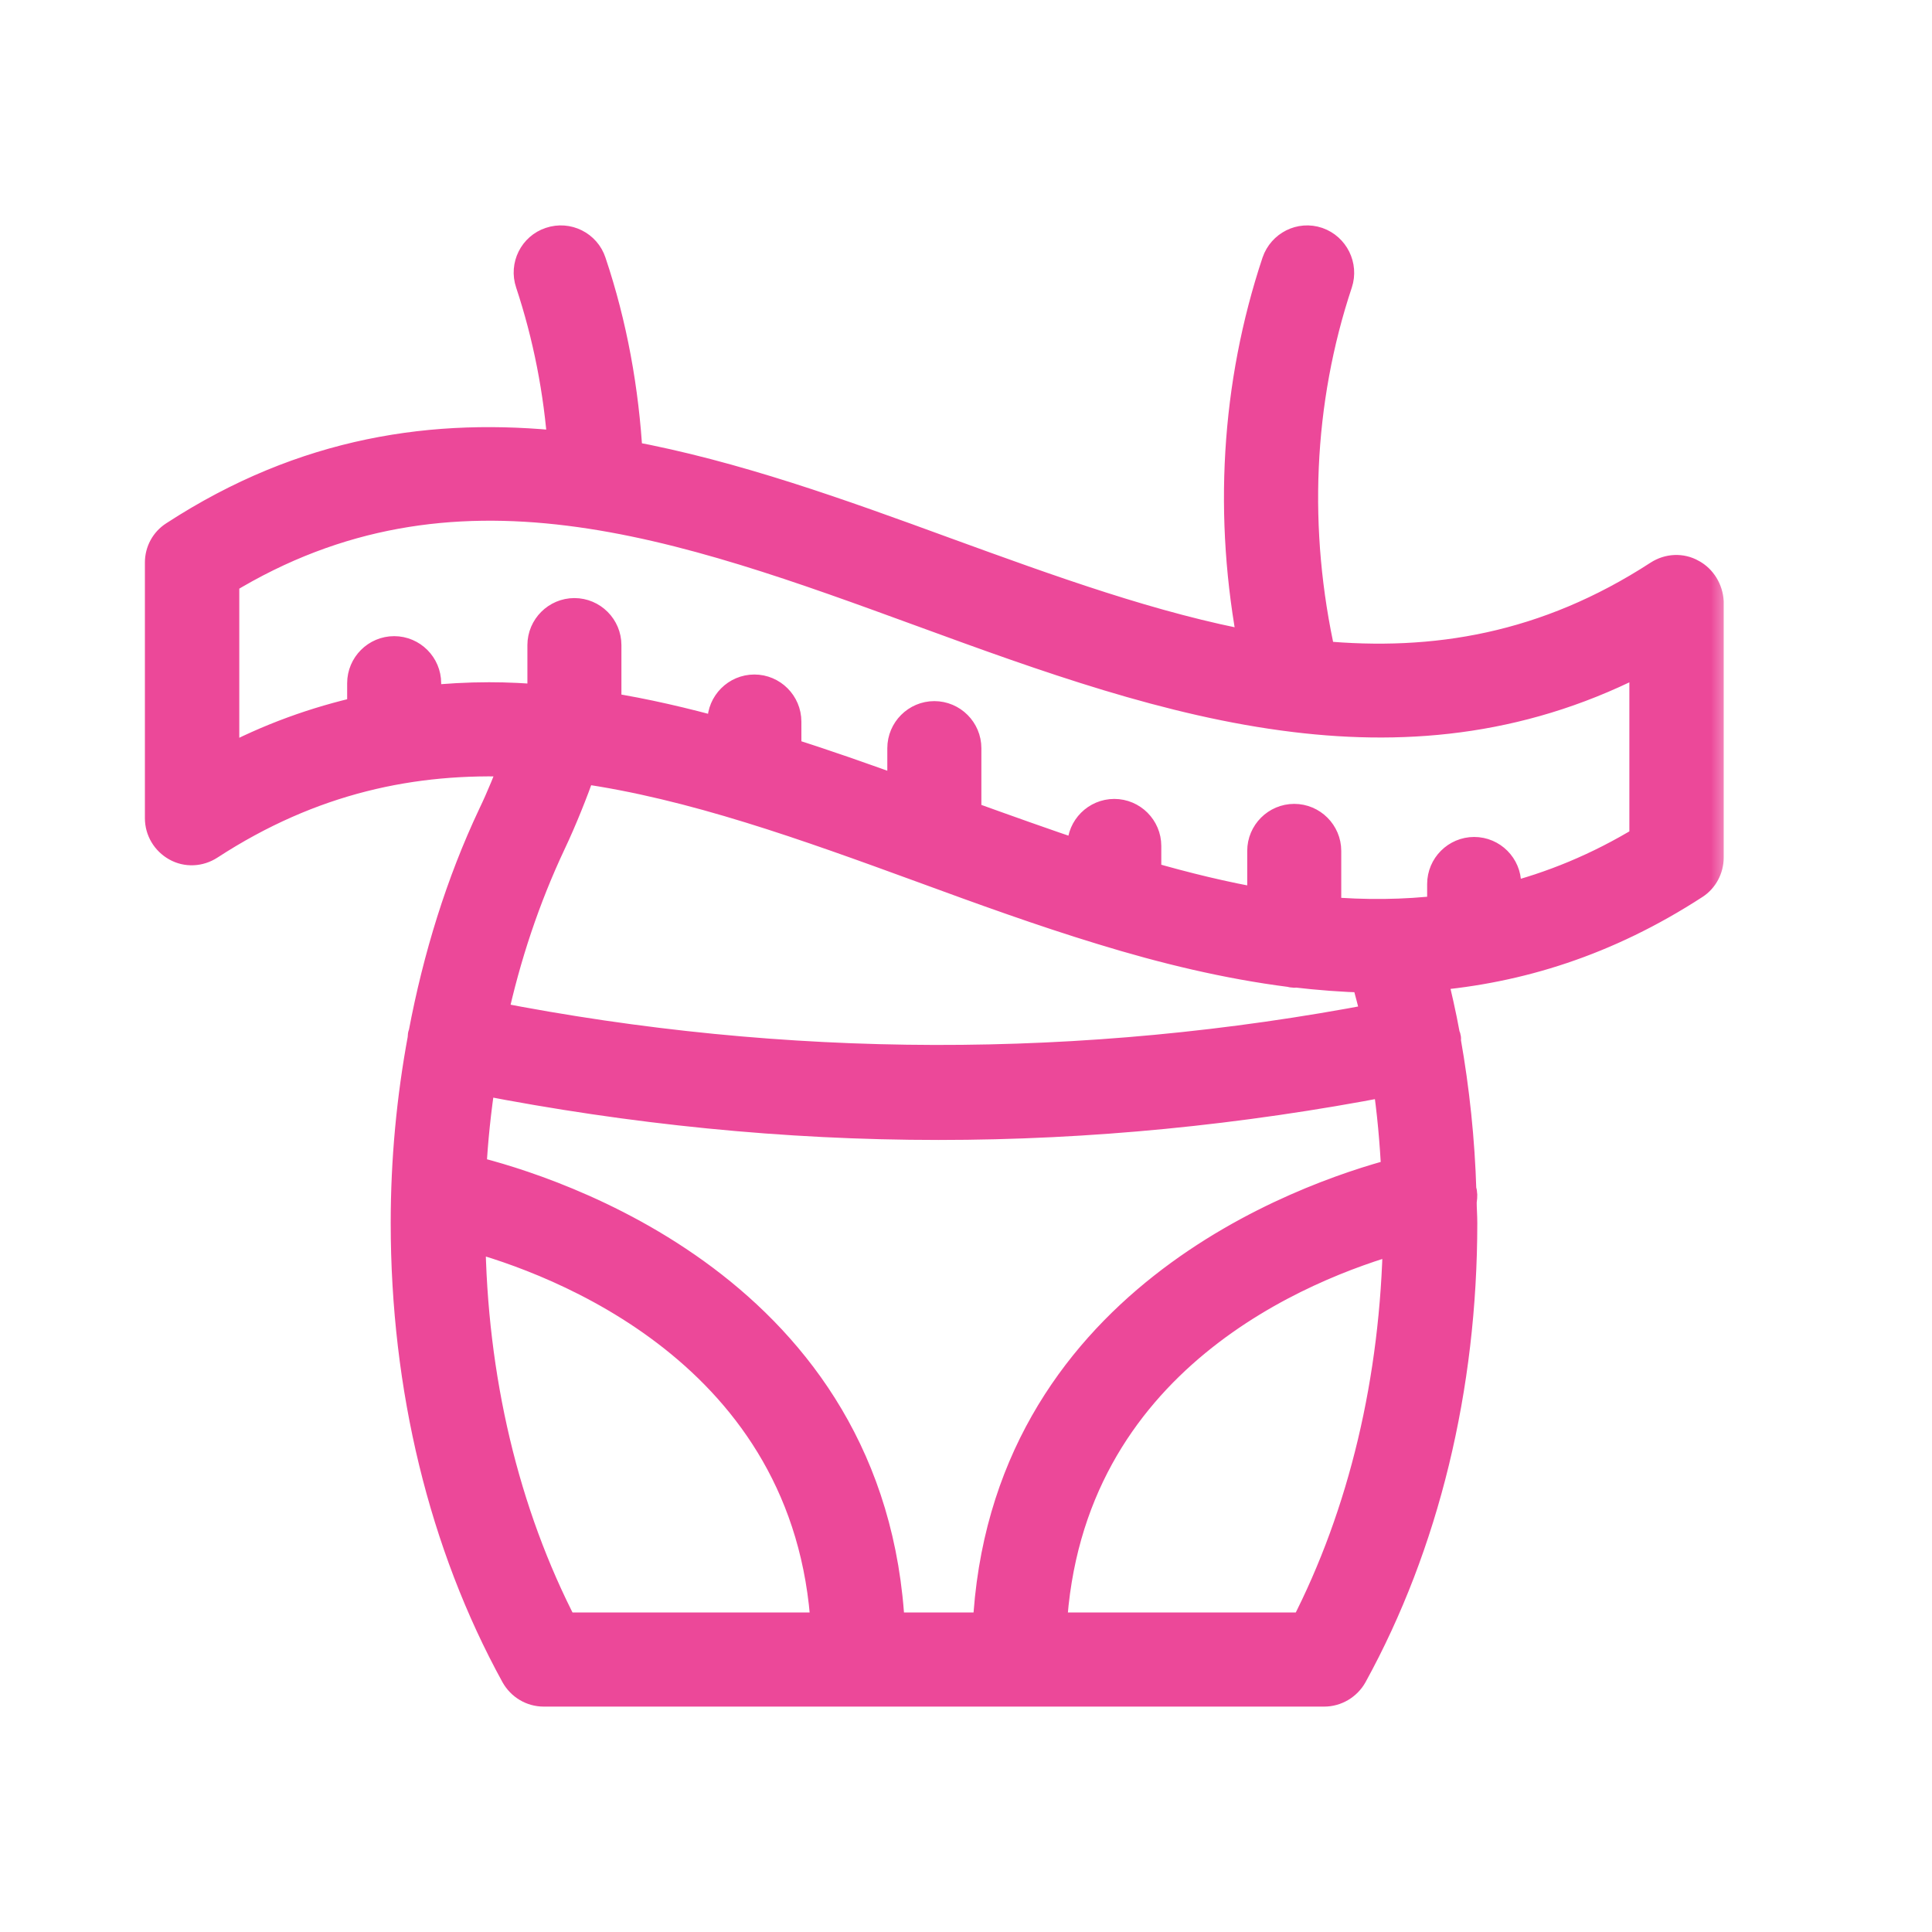 <svg width="48" height="48" viewBox="0 0 48 48" fill="none" xmlns="http://www.w3.org/2000/svg">
<mask id="path-1-outside-1_249_531" maskUnits="userSpaceOnUse" x="3" y="5" width="40" height="38" fill="black">
<rect fill="white" x="3" y="5" width="40" height="38"/>
<path d="M42.01 14.283C41.764 14.144 41.465 14.16 41.226 14.314C38.423 16.136 35.626 16.589 32.792 16.32C32.085 13.176 32.223 9.97 33.206 7.017C33.337 6.618 33.122 6.18 32.722 6.041C32.316 5.903 31.885 6.126 31.747 6.525C30.733 9.57 30.541 12.853 31.171 16.09C28.651 15.629 26.093 14.698 23.474 13.745C20.869 12.792 18.235 11.838 15.569 11.347C15.477 9.701 15.185 8.079 14.663 6.526C14.532 6.126 14.094 5.903 13.687 6.041C13.288 6.172 13.065 6.61 13.203 7.018C13.641 8.34 13.91 9.717 14.01 11.116C10.814 10.77 7.58 11.231 4.346 13.338C4.131 13.476 4 13.714 4 13.976V20.327C4 20.611 4.154 20.865 4.399 21.003C4.645 21.142 4.945 21.126 5.183 20.972C7.733 19.312 10.276 18.789 12.842 18.904C12.665 19.366 12.481 19.827 12.266 20.273C11.475 21.949 10.906 23.786 10.545 25.701C10.545 25.716 10.53 25.724 10.53 25.739V25.793C10.253 27.285 10.107 28.822 10.107 30.383C10.107 34.473 11.052 38.356 12.834 41.6C12.972 41.846 13.226 42 13.51 42H32.9C33.177 42 33.438 41.846 33.576 41.6C35.358 38.356 36.303 34.473 36.303 30.383C36.303 30.206 36.288 30.037 36.288 29.86C36.296 29.783 36.311 29.706 36.296 29.629C36.296 29.614 36.28 29.606 36.28 29.591C36.242 28.33 36.111 27.085 35.896 25.87C35.896 25.839 35.904 25.816 35.896 25.785C35.888 25.762 35.88 25.747 35.873 25.724C35.781 25.216 35.665 24.717 35.543 24.217C37.709 24.033 39.891 23.371 42.08 21.949C42.295 21.81 42.425 21.564 42.425 21.303V14.952C42.41 14.675 42.256 14.414 42.011 14.284L42.01 14.283ZM13.664 20.933C13.948 20.326 14.201 19.695 14.424 19.065C17.212 19.457 20.04 20.48 22.944 21.541C24.411 22.079 25.893 22.617 27.384 23.071C28.935 23.548 30.495 23.924 32.062 24.124C32.093 24.132 32.123 24.14 32.154 24.14C32.162 24.14 32.169 24.132 32.177 24.132C32.769 24.201 33.36 24.247 33.959 24.263C34.052 24.616 34.151 24.962 34.228 25.323C26.915 26.723 19.509 26.707 12.204 25.277C12.534 23.747 13.026 22.287 13.663 20.933L13.664 20.933ZM11.92 26.8C15.707 27.538 19.51 27.922 23.32 27.922C27.054 27.922 30.787 27.553 34.498 26.838C34.613 27.599 34.682 28.376 34.72 29.168C32.408 29.775 24.942 32.374 24.564 40.462H22.083C21.683 32.066 13.656 29.591 11.681 29.107C11.72 28.322 11.804 27.554 11.919 26.8L11.92 26.8ZM11.659 30.682C13.779 31.251 20.163 33.55 20.547 40.462H13.979C12.496 37.602 11.697 34.242 11.659 30.682H11.659ZM32.438 40.462H26.101C26.462 33.704 32.423 31.39 34.759 30.736C34.697 34.272 33.906 37.617 32.439 40.462H32.438ZM40.873 20.887C39.713 21.594 38.553 22.063 37.393 22.355V21.963C37.393 21.54 37.048 21.194 36.625 21.194C36.203 21.194 35.857 21.54 35.857 21.963V22.64C34.882 22.755 33.906 22.763 32.923 22.678V21.14C32.923 20.718 32.577 20.372 32.155 20.372C31.732 20.372 31.387 20.718 31.387 21.14V22.478C30.411 22.309 29.435 22.071 28.452 21.786V21.017C28.452 20.595 28.107 20.249 27.684 20.249C27.262 20.249 26.916 20.595 26.916 21.017V21.31C25.948 20.986 24.965 20.633 23.982 20.279V18.588C23.982 18.165 23.636 17.819 23.213 17.819C22.791 17.819 22.445 18.165 22.445 18.588V19.718C21.47 19.364 20.494 19.018 19.511 18.71L19.51 17.927C19.51 17.504 19.164 17.158 18.742 17.158C18.319 17.158 17.974 17.504 17.974 17.927V18.25C16.998 17.981 16.022 17.75 15.039 17.596V16.028C15.039 15.605 14.694 15.259 14.271 15.259C13.849 15.259 13.503 15.605 13.503 16.028V17.412C13.057 17.373 12.604 17.35 12.151 17.35C11.621 17.35 11.091 17.381 10.561 17.435V16.974C10.561 16.551 10.215 16.205 9.793 16.205C9.37 16.205 9.025 16.551 9.025 16.974V17.689C7.865 17.95 6.705 18.358 5.545 18.98V14.398C11.252 10.915 16.937 12.991 22.952 15.19C25.978 16.297 29.059 17.412 32.163 17.789C35.051 18.142 37.962 17.85 40.881 16.305L40.881 20.887L40.873 20.887Z"/>
</mask>
<path d="M42.01 14.283C41.764 14.144 41.465 14.16 41.226 14.314C38.423 16.136 35.626 16.589 32.792 16.32C32.085 13.176 32.223 9.97 33.206 7.017C33.337 6.618 33.122 6.18 32.722 6.041C32.316 5.903 31.885 6.126 31.747 6.525C30.733 9.57 30.541 12.853 31.171 16.09C28.651 15.629 26.093 14.698 23.474 13.745C20.869 12.792 18.235 11.838 15.569 11.347C15.477 9.701 15.185 8.079 14.663 6.526C14.532 6.126 14.094 5.903 13.687 6.041C13.288 6.172 13.065 6.61 13.203 7.018C13.641 8.34 13.91 9.717 14.01 11.116C10.814 10.77 7.58 11.231 4.346 13.338C4.131 13.476 4 13.714 4 13.976V20.327C4 20.611 4.154 20.865 4.399 21.003C4.645 21.142 4.945 21.126 5.183 20.972C7.733 19.312 10.276 18.789 12.842 18.904C12.665 19.366 12.481 19.827 12.266 20.273C11.475 21.949 10.906 23.786 10.545 25.701C10.545 25.716 10.53 25.724 10.53 25.739V25.793C10.253 27.285 10.107 28.822 10.107 30.383C10.107 34.473 11.052 38.356 12.834 41.6C12.972 41.846 13.226 42 13.51 42H32.9C33.177 42 33.438 41.846 33.576 41.6C35.358 38.356 36.303 34.473 36.303 30.383C36.303 30.206 36.288 30.037 36.288 29.86C36.296 29.783 36.311 29.706 36.296 29.629C36.296 29.614 36.28 29.606 36.28 29.591C36.242 28.33 36.111 27.085 35.896 25.87C35.896 25.839 35.904 25.816 35.896 25.785C35.888 25.762 35.88 25.747 35.873 25.724C35.781 25.216 35.665 24.717 35.543 24.217C37.709 24.033 39.891 23.371 42.08 21.949C42.295 21.81 42.425 21.564 42.425 21.303V14.952C42.41 14.675 42.256 14.414 42.011 14.284L42.01 14.283ZM13.664 20.933C13.948 20.326 14.201 19.695 14.424 19.065C17.212 19.457 20.04 20.48 22.944 21.541C24.411 22.079 25.893 22.617 27.384 23.071C28.935 23.548 30.495 23.924 32.062 24.124C32.093 24.132 32.123 24.14 32.154 24.14C32.162 24.14 32.169 24.132 32.177 24.132C32.769 24.201 33.36 24.247 33.959 24.263C34.052 24.616 34.151 24.962 34.228 25.323C26.915 26.723 19.509 26.707 12.204 25.277C12.534 23.747 13.026 22.287 13.663 20.933L13.664 20.933ZM11.92 26.8C15.707 27.538 19.51 27.922 23.32 27.922C27.054 27.922 30.787 27.553 34.498 26.838C34.613 27.599 34.682 28.376 34.72 29.168C32.408 29.775 24.942 32.374 24.564 40.462H22.083C21.683 32.066 13.656 29.591 11.681 29.107C11.72 28.322 11.804 27.554 11.919 26.8L11.92 26.8ZM11.659 30.682C13.779 31.251 20.163 33.55 20.547 40.462H13.979C12.496 37.602 11.697 34.242 11.659 30.682H11.659ZM32.438 40.462H26.101C26.462 33.704 32.423 31.39 34.759 30.736C34.697 34.272 33.906 37.617 32.439 40.462H32.438ZM40.873 20.887C39.713 21.594 38.553 22.063 37.393 22.355V21.963C37.393 21.54 37.048 21.194 36.625 21.194C36.203 21.194 35.857 21.54 35.857 21.963V22.64C34.882 22.755 33.906 22.763 32.923 22.678V21.14C32.923 20.718 32.577 20.372 32.155 20.372C31.732 20.372 31.387 20.718 31.387 21.14V22.478C30.411 22.309 29.435 22.071 28.452 21.786V21.017C28.452 20.595 28.107 20.249 27.684 20.249C27.262 20.249 26.916 20.595 26.916 21.017V21.31C25.948 20.986 24.965 20.633 23.982 20.279V18.588C23.982 18.165 23.636 17.819 23.213 17.819C22.791 17.819 22.445 18.165 22.445 18.588V19.718C21.47 19.364 20.494 19.018 19.511 18.71L19.51 17.927C19.51 17.504 19.164 17.158 18.742 17.158C18.319 17.158 17.974 17.504 17.974 17.927V18.25C16.998 17.981 16.022 17.75 15.039 17.596V16.028C15.039 15.605 14.694 15.259 14.271 15.259C13.849 15.259 13.503 15.605 13.503 16.028V17.412C13.057 17.373 12.604 17.35 12.151 17.35C11.621 17.35 11.091 17.381 10.561 17.435V16.974C10.561 16.551 10.215 16.205 9.793 16.205C9.37 16.205 9.025 16.551 9.025 16.974V17.689C7.865 17.95 6.705 18.358 5.545 18.98V14.398C11.252 10.915 16.937 12.991 22.952 15.19C25.978 16.297 29.059 17.412 32.163 17.789C35.051 18.142 37.962 17.85 40.881 16.305L40.881 20.887L40.873 20.887Z" fill="#EC4899"/>
<path d="M42.01 14.283C41.764 14.144 41.465 14.16 41.226 14.314C38.423 16.136 35.626 16.589 32.792 16.32C32.085 13.176 32.223 9.97 33.206 7.017C33.337 6.618 33.122 6.18 32.722 6.041C32.316 5.903 31.885 6.126 31.747 6.525C30.733 9.57 30.541 12.853 31.171 16.09C28.651 15.629 26.093 14.698 23.474 13.745C20.869 12.792 18.235 11.838 15.569 11.347C15.477 9.701 15.185 8.079 14.663 6.526C14.532 6.126 14.094 5.903 13.687 6.041C13.288 6.172 13.065 6.61 13.203 7.018C13.641 8.34 13.91 9.717 14.01 11.116C10.814 10.77 7.58 11.231 4.346 13.338C4.131 13.476 4 13.714 4 13.976V20.327C4 20.611 4.154 20.865 4.399 21.003C4.645 21.142 4.945 21.126 5.183 20.972C7.733 19.312 10.276 18.789 12.842 18.904C12.665 19.366 12.481 19.827 12.266 20.273C11.475 21.949 10.906 23.786 10.545 25.701C10.545 25.716 10.53 25.724 10.53 25.739V25.793C10.253 27.285 10.107 28.822 10.107 30.383C10.107 34.473 11.052 38.356 12.834 41.6C12.972 41.846 13.226 42 13.51 42H32.9C33.177 42 33.438 41.846 33.576 41.6C35.358 38.356 36.303 34.473 36.303 30.383C36.303 30.206 36.288 30.037 36.288 29.86C36.296 29.783 36.311 29.706 36.296 29.629C36.296 29.614 36.28 29.606 36.28 29.591C36.242 28.33 36.111 27.085 35.896 25.87C35.896 25.839 35.904 25.816 35.896 25.785C35.888 25.762 35.88 25.747 35.873 25.724C35.781 25.216 35.665 24.717 35.543 24.217C37.709 24.033 39.891 23.371 42.08 21.949C42.295 21.81 42.425 21.564 42.425 21.303V14.952C42.41 14.675 42.256 14.414 42.011 14.284L42.01 14.283ZM13.664 20.933C13.948 20.326 14.201 19.695 14.424 19.065C17.212 19.457 20.04 20.48 22.944 21.541C24.411 22.079 25.893 22.617 27.384 23.071C28.935 23.548 30.495 23.924 32.062 24.124C32.093 24.132 32.123 24.14 32.154 24.14C32.162 24.14 32.169 24.132 32.177 24.132C32.769 24.201 33.36 24.247 33.959 24.263C34.052 24.616 34.151 24.962 34.228 25.323C26.915 26.723 19.509 26.707 12.204 25.277C12.534 23.747 13.026 22.287 13.663 20.933L13.664 20.933ZM11.92 26.8C15.707 27.538 19.51 27.922 23.32 27.922C27.054 27.922 30.787 27.553 34.498 26.838C34.613 27.599 34.682 28.376 34.72 29.168C32.408 29.775 24.942 32.374 24.564 40.462H22.083C21.683 32.066 13.656 29.591 11.681 29.107C11.72 28.322 11.804 27.554 11.919 26.8L11.92 26.8ZM11.659 30.682C13.779 31.251 20.163 33.55 20.547 40.462H13.979C12.496 37.602 11.697 34.242 11.659 30.682H11.659ZM32.438 40.462H26.101C26.462 33.704 32.423 31.39 34.759 30.736C34.697 34.272 33.906 37.617 32.439 40.462H32.438ZM40.873 20.887C39.713 21.594 38.553 22.063 37.393 22.355V21.963C37.393 21.54 37.048 21.194 36.625 21.194C36.203 21.194 35.857 21.54 35.857 21.963V22.64C34.882 22.755 33.906 22.763 32.923 22.678V21.14C32.923 20.718 32.577 20.372 32.155 20.372C31.732 20.372 31.387 20.718 31.387 21.14V22.478C30.411 22.309 29.435 22.071 28.452 21.786V21.017C28.452 20.595 28.107 20.249 27.684 20.249C27.262 20.249 26.916 20.595 26.916 21.017V21.31C25.948 20.986 24.965 20.633 23.982 20.279V18.588C23.982 18.165 23.636 17.819 23.213 17.819C22.791 17.819 22.445 18.165 22.445 18.588V19.718C21.47 19.364 20.494 19.018 19.511 18.71L19.51 17.927C19.51 17.504 19.164 17.158 18.742 17.158C18.319 17.158 17.974 17.504 17.974 17.927V18.25C16.998 17.981 16.022 17.75 15.039 17.596V16.028C15.039 15.605 14.694 15.259 14.271 15.259C13.849 15.259 13.503 15.605 13.503 16.028V17.412C13.057 17.373 12.604 17.35 12.151 17.35C11.621 17.35 11.091 17.381 10.561 17.435V16.974C10.561 16.551 10.215 16.205 9.793 16.205C9.37 16.205 9.025 16.551 9.025 16.974V17.689C7.865 17.95 6.705 18.358 5.545 18.98V14.398C11.252 10.915 16.937 12.991 22.952 15.19C25.978 16.297 29.059 17.412 32.163 17.789C35.051 18.142 37.962 17.85 40.881 16.305L40.881 20.887L40.873 20.887Z" stroke="#EC4899" stroke-width="0.8" mask="url(#path-1-outside-1_249_531)"/>
</svg>
